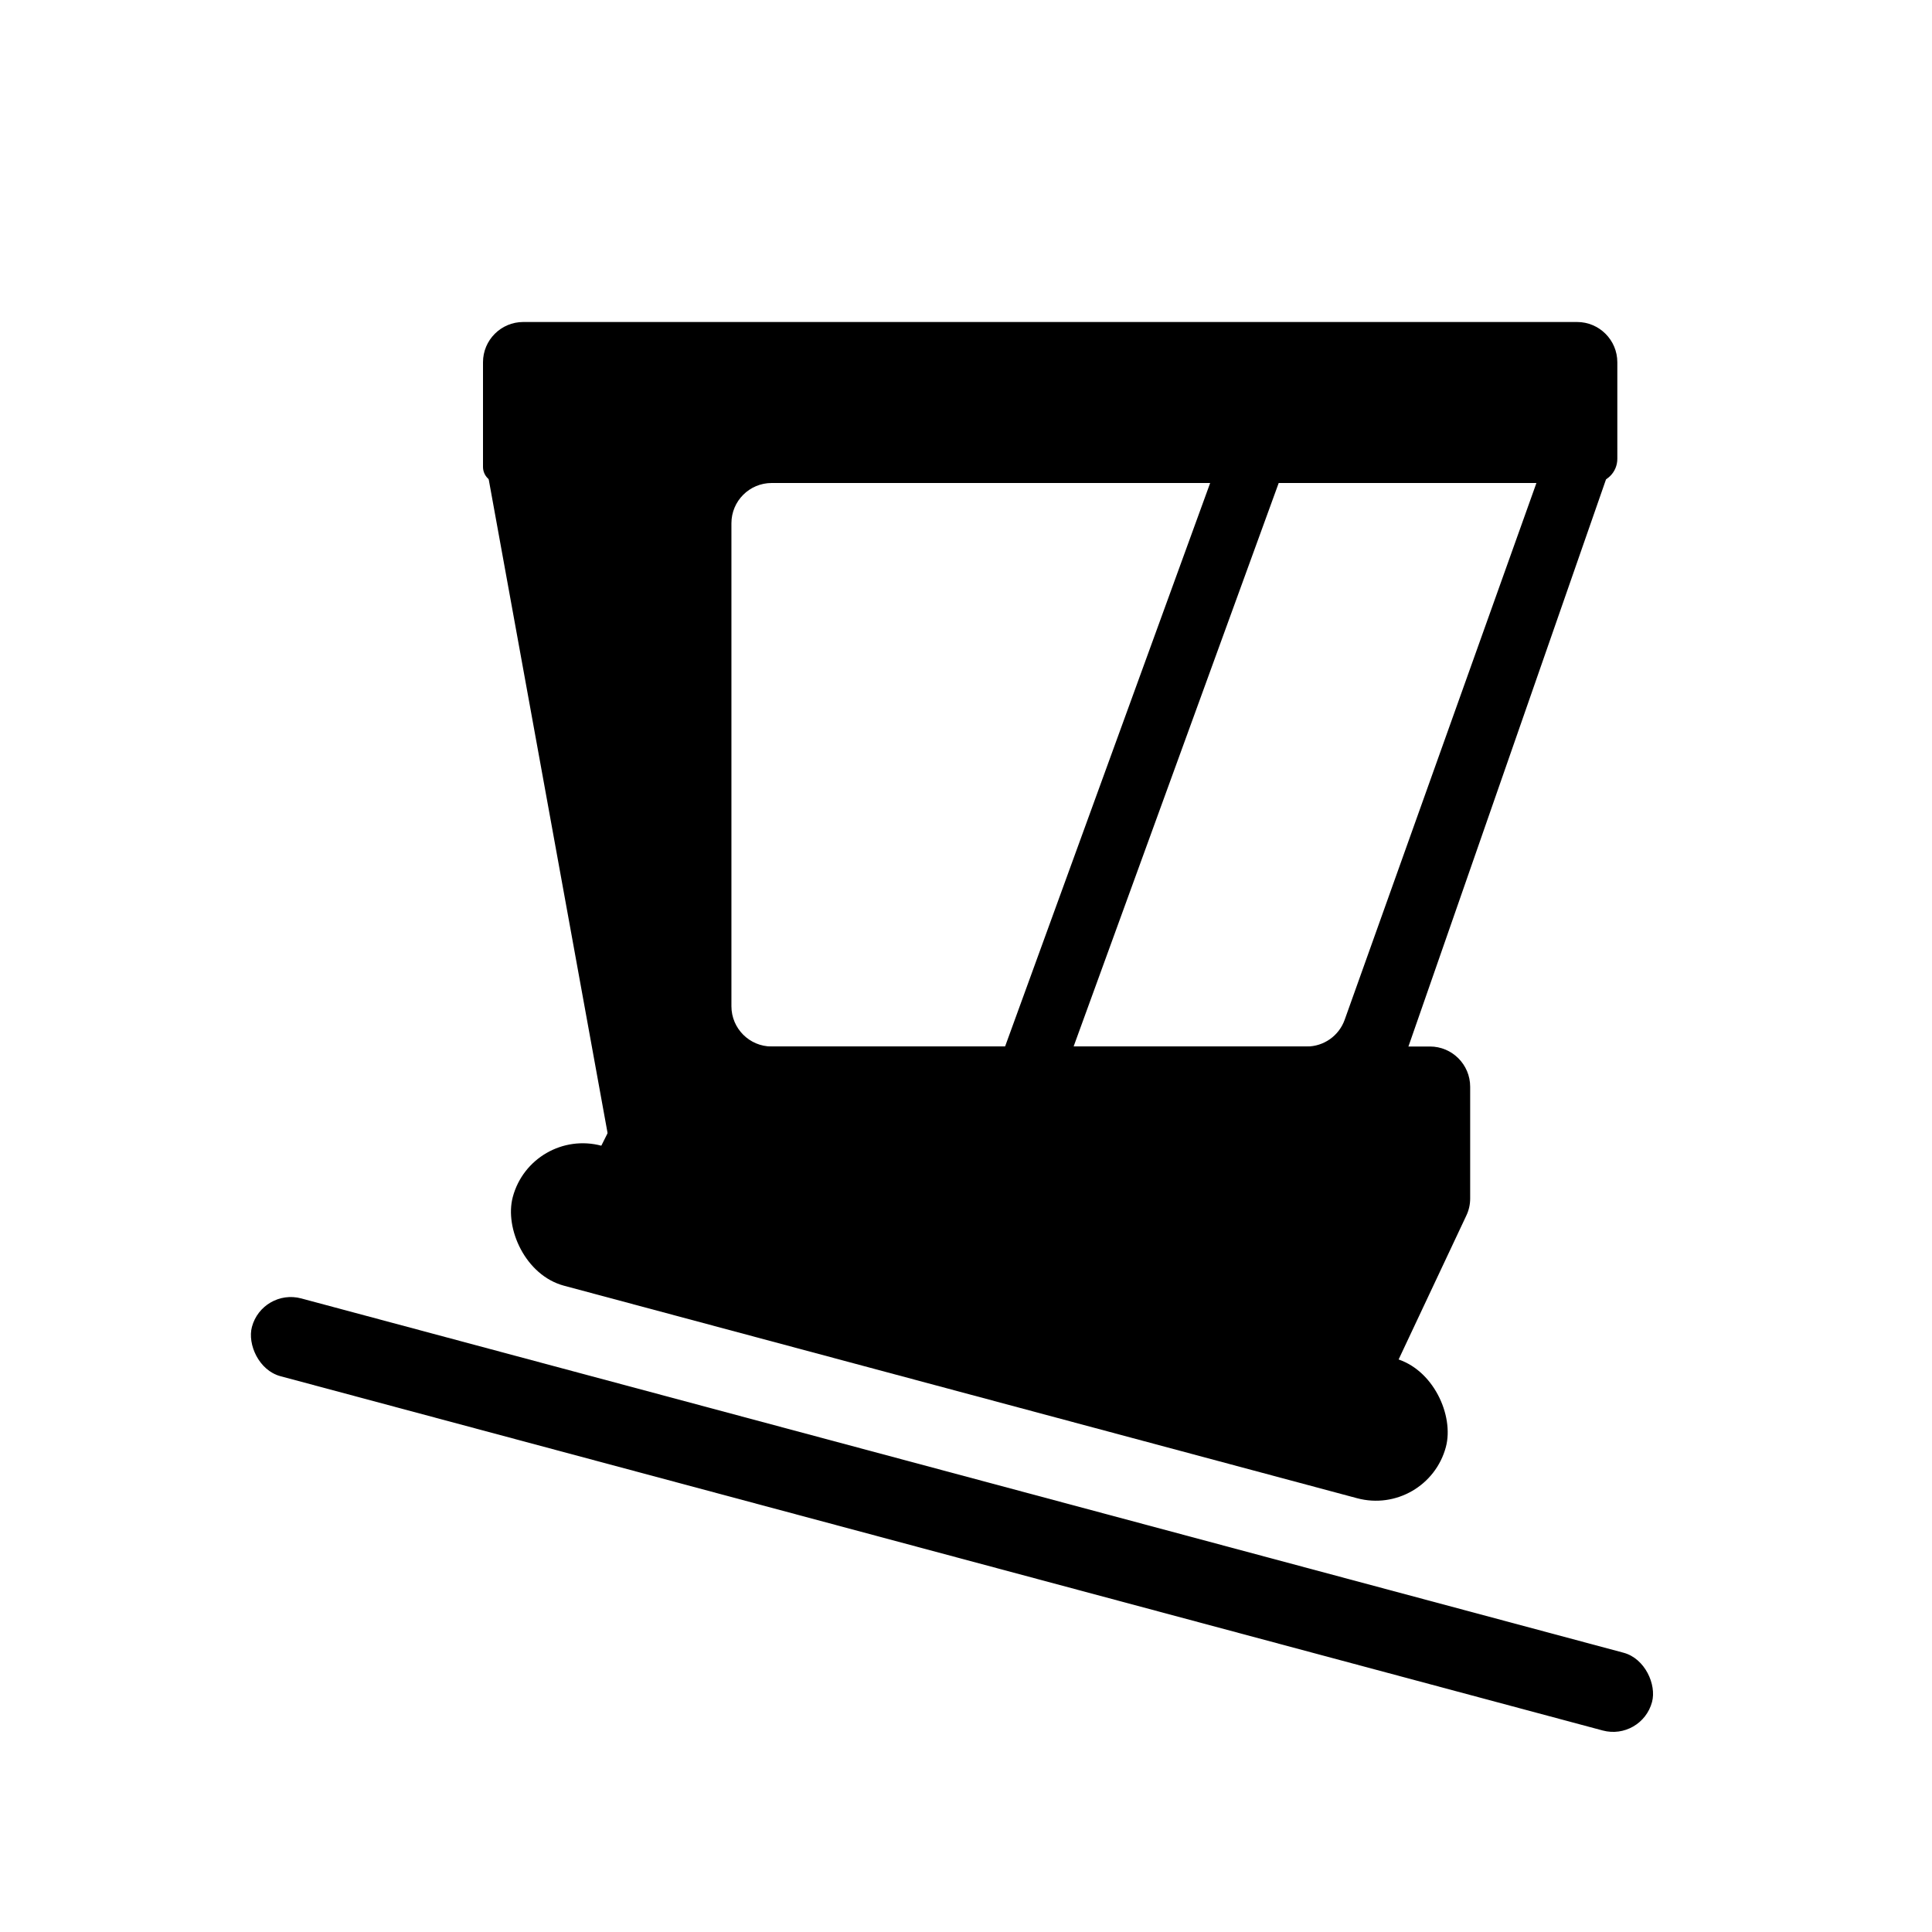 <svg width="24" height="24" viewBox="0 0 24 24" xmlns="http://www.w3.org/2000/svg">
  <rect x="3.259" y="16" width="18.006" height="1" rx="0.5" transform="rotate(15 3.259 16)"/>
  <path d="M6 4.5C6 4.224 6.224 4 6.5 4H19.591C19.867 4 20.091 4.224 20.091 4.5V5.7C20.091 5.866 19.957 6 19.791 6H6.2C6.09 6 6 5.91 6 5.8V4.5Z"/>
  <rect x="12.263" y="13.611" width="9.394" height="0.8" transform="rotate(-70 12.263 13.611)"/>
  <path d="M8.086 13H17.763C18.039 13 18.263 13.224 18.263 13.5V14.888C18.263 14.962 18.247 15.034 18.215 15.101L17.086 17.5L7.086 15L8.086 13Z"/>
  <rect x="6.603" y="14" width="12" height="1.8" rx="0.9" transform="rotate(15 6.603 14)"/>
  <path fill-rule="evenodd" clip-rule="evenodd" d="M17.086 14.177L20.086 5.566H6.24C6.115 5.566 6.021 5.679 6.043 5.801L7.566 14.177H17.086ZM9.586 6C9.31 6 9.086 6.224 9.086 6.5V12.5C9.086 12.776 9.31 13 9.586 13H16.233C16.445 13 16.633 12.867 16.704 12.668L19.086 6H9.586Z"/>
</svg>
